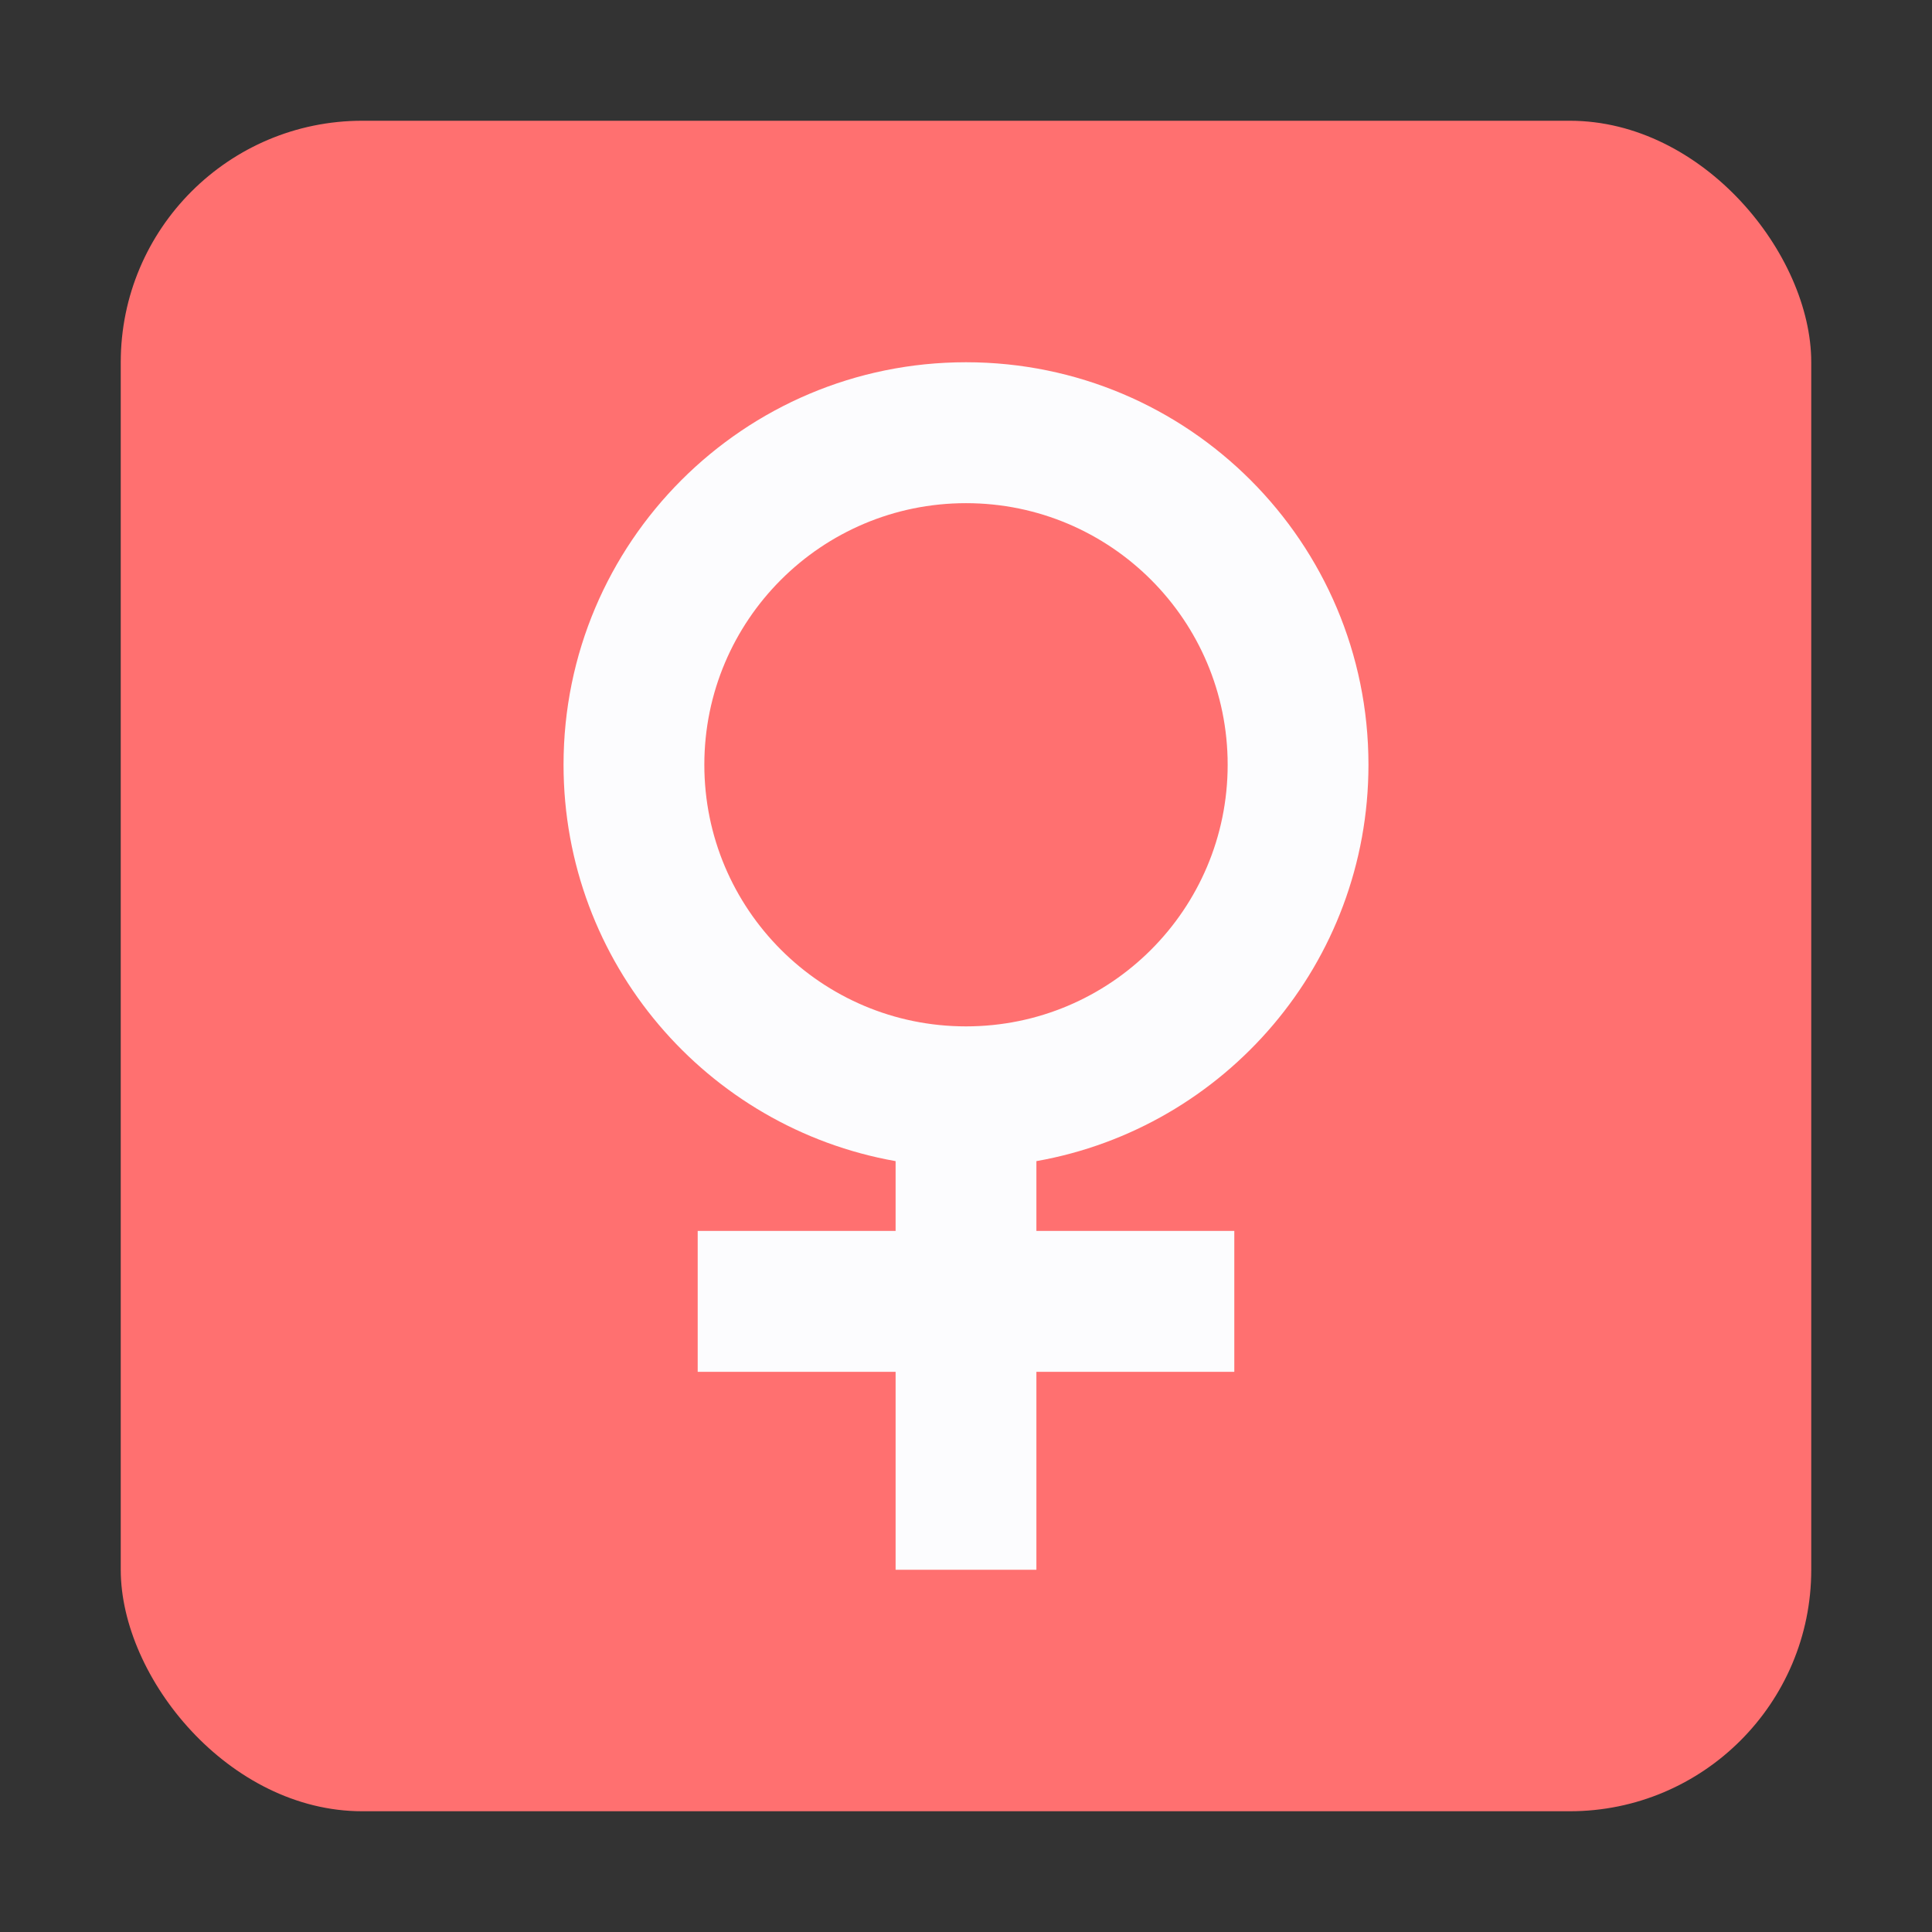 <svg width="16" height="16" viewBox="0 0 16 16" fill="none" xmlns="http://www.w3.org/2000/svg">
<rect x="0" y="0" width="16" height="16" fill="#333333" stroke="none"/>
<rect x="1" y="1" width="14" height="14" rx="2" fill="#FF7070"/>
<path fill-rule="evenodd" clip-rule="evenodd" d="M8 8.5C9.197 8.5 10.167 7.53 10.167 6.333C10.167 5.137 9.197 4.167 8 4.167C6.803 4.167 5.833 5.137 5.833 6.333C5.833 7.53 6.803 8.5 8 8.5ZM8.583 9.616C10.146 9.34 11.333 7.975 11.333 6.333C11.333 4.492 9.841 3 8 3C6.159 3 4.667 4.492 4.667 6.333C4.667 7.975 5.854 9.34 7.417 9.616V10.194H5.778V11.361H7.417V13H8.583V11.361H10.222V10.194H8.583V9.616Z" fill="#FCFCFE"/>
</svg>
